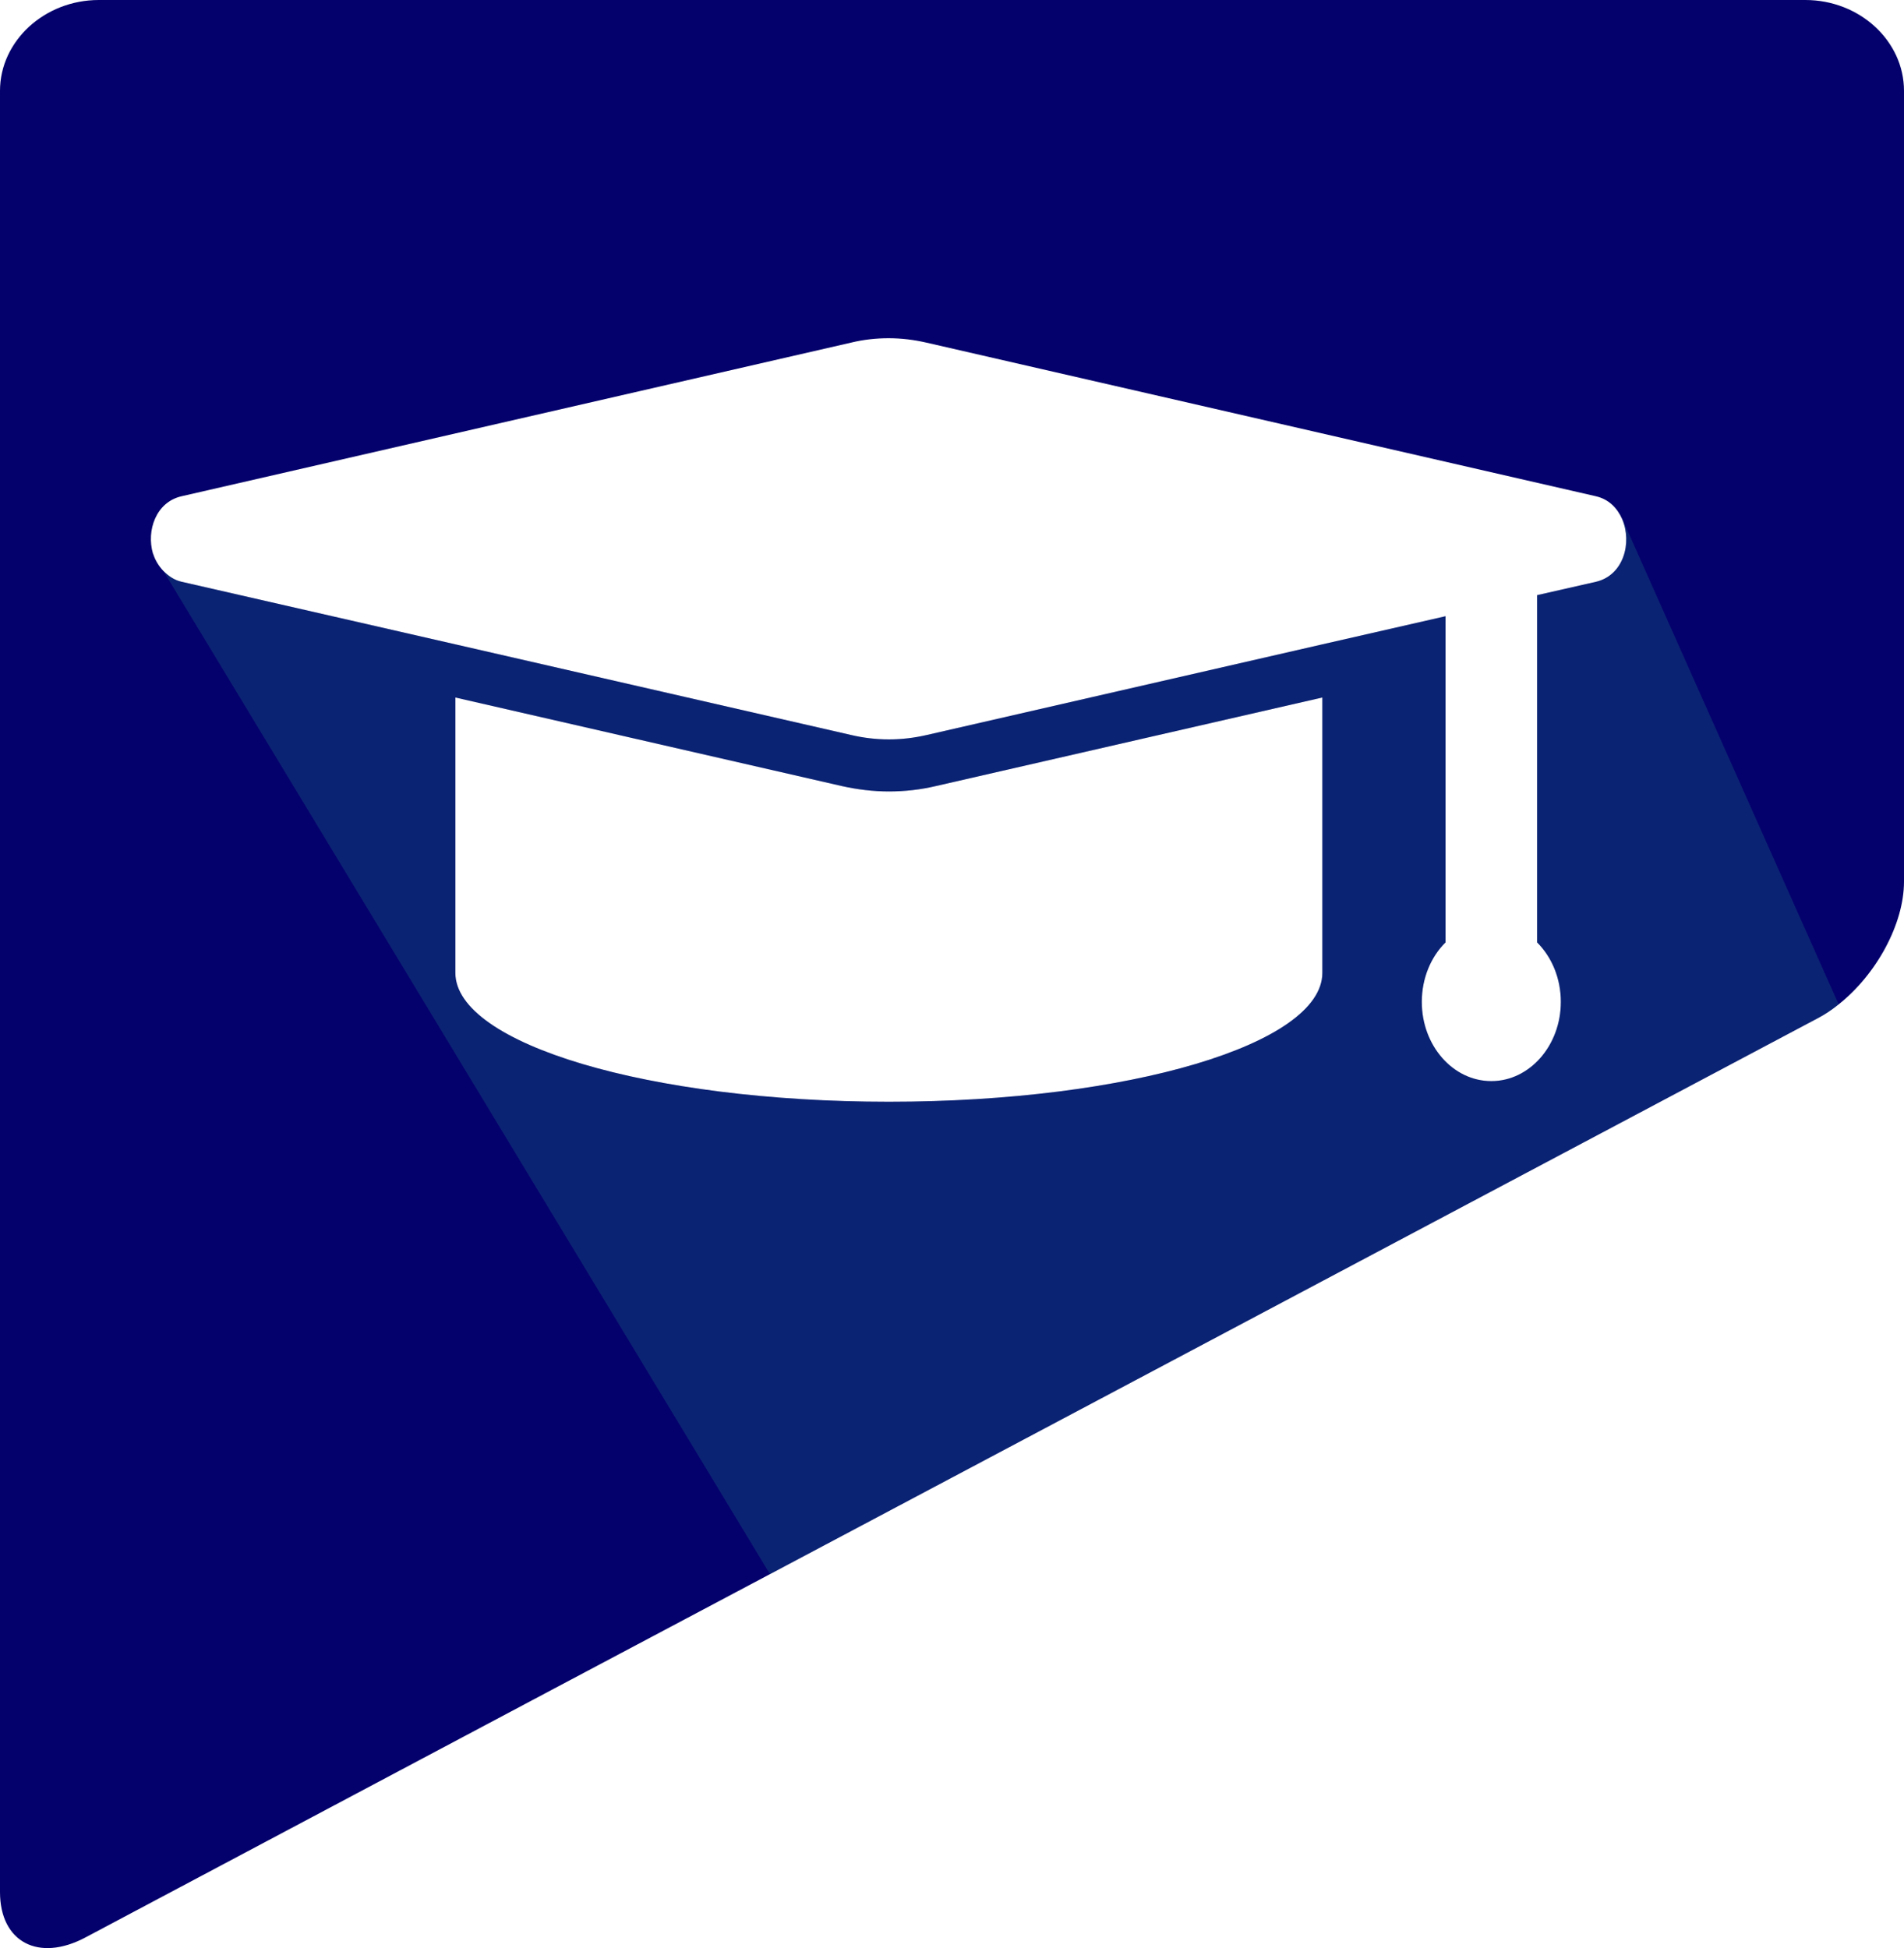 <svg width="43" height="44" viewBox="0 0 43 44" fill="none" xmlns="http://www.w3.org/2000/svg">
<path d="M3.455 12.501L3.459 12.51C3.459 12.505 3.455 12.505 3.455 12.501Z" fill="#2AAA94"/>
<path opacity="0.2" d="M3.455 12.501L3.459 12.51C3.459 12.505 3.455 12.505 3.455 12.501Z" fill="#2AAA94"/>
<path d="M40.772 0H2.232C1.006 0 0 0.925 0 2.052V42.734C0 43.862 0.869 44.324 1.932 43.758L12.502 38.145L17.39 35.553L26.569 30.683L41.073 22.987C41.228 22.905 41.379 22.802 41.524 22.685C42.37 22.015 43 20.875 43 19.911V16.968V2.052C43 0.925 41.999 0 40.772 0ZM29.864 21.972C29.864 23.584 25.483 24.884 20.074 24.884C14.669 24.884 10.284 23.579 10.284 21.972V15.754L19.016 17.755C19.364 17.832 19.716 17.876 20.074 17.876C20.431 17.876 20.783 17.837 21.131 17.755L29.864 15.754V21.972ZM36.044 13.14L34.714 13.442V21.285C35.043 21.613 35.25 22.093 35.25 22.629C35.25 23.614 34.545 24.418 33.68 24.418C32.815 24.418 32.11 23.618 32.11 22.629C32.11 22.093 32.317 21.609 32.646 21.285V13.918L29.864 14.553L20.929 16.601C20.647 16.666 20.365 16.7 20.074 16.7C19.787 16.7 19.5 16.666 19.223 16.601L10.284 14.553L4.103 13.14C3.929 13.101 3.802 13.006 3.689 12.894C3.586 12.786 3.506 12.656 3.459 12.509L3.454 12.501C3.304 11.986 3.52 11.342 4.098 11.209L19.218 7.739C19.5 7.67 19.787 7.639 20.069 7.639C20.356 7.639 20.642 7.674 20.924 7.739L36.044 11.209C36.34 11.278 36.528 11.481 36.636 11.727C36.862 12.258 36.669 12.993 36.044 13.14Z" fill="#04016C"/>
<path opacity="0.2" d="M36.636 11.731C36.861 12.258 36.673 12.993 36.044 13.14L34.713 13.442V21.285C35.042 21.613 35.249 22.093 35.249 22.629C35.249 23.614 34.544 24.418 33.679 24.418C32.815 24.418 32.11 23.618 32.11 22.629C32.11 22.093 32.316 21.609 32.645 21.285V13.918L29.863 14.553L20.928 16.601C20.646 16.666 20.364 16.7 20.073 16.7C19.786 16.7 19.5 16.666 19.222 16.601L10.283 14.553L4.103 13.14C3.929 13.101 3.802 13.006 3.689 12.894L17.389 35.553L26.568 30.683L41.072 22.987C41.228 22.905 41.378 22.802 41.524 22.685L36.645 11.736H36.636V11.731ZM29.863 21.972C29.863 23.584 25.483 24.884 20.073 24.884C14.668 24.884 10.283 23.579 10.283 21.972V15.754L19.016 17.755C19.363 17.832 19.716 17.876 20.073 17.876C20.43 17.876 20.783 17.837 21.131 17.755L29.863 15.754V21.972Z" fill="#2AAA94"/>
</svg>
